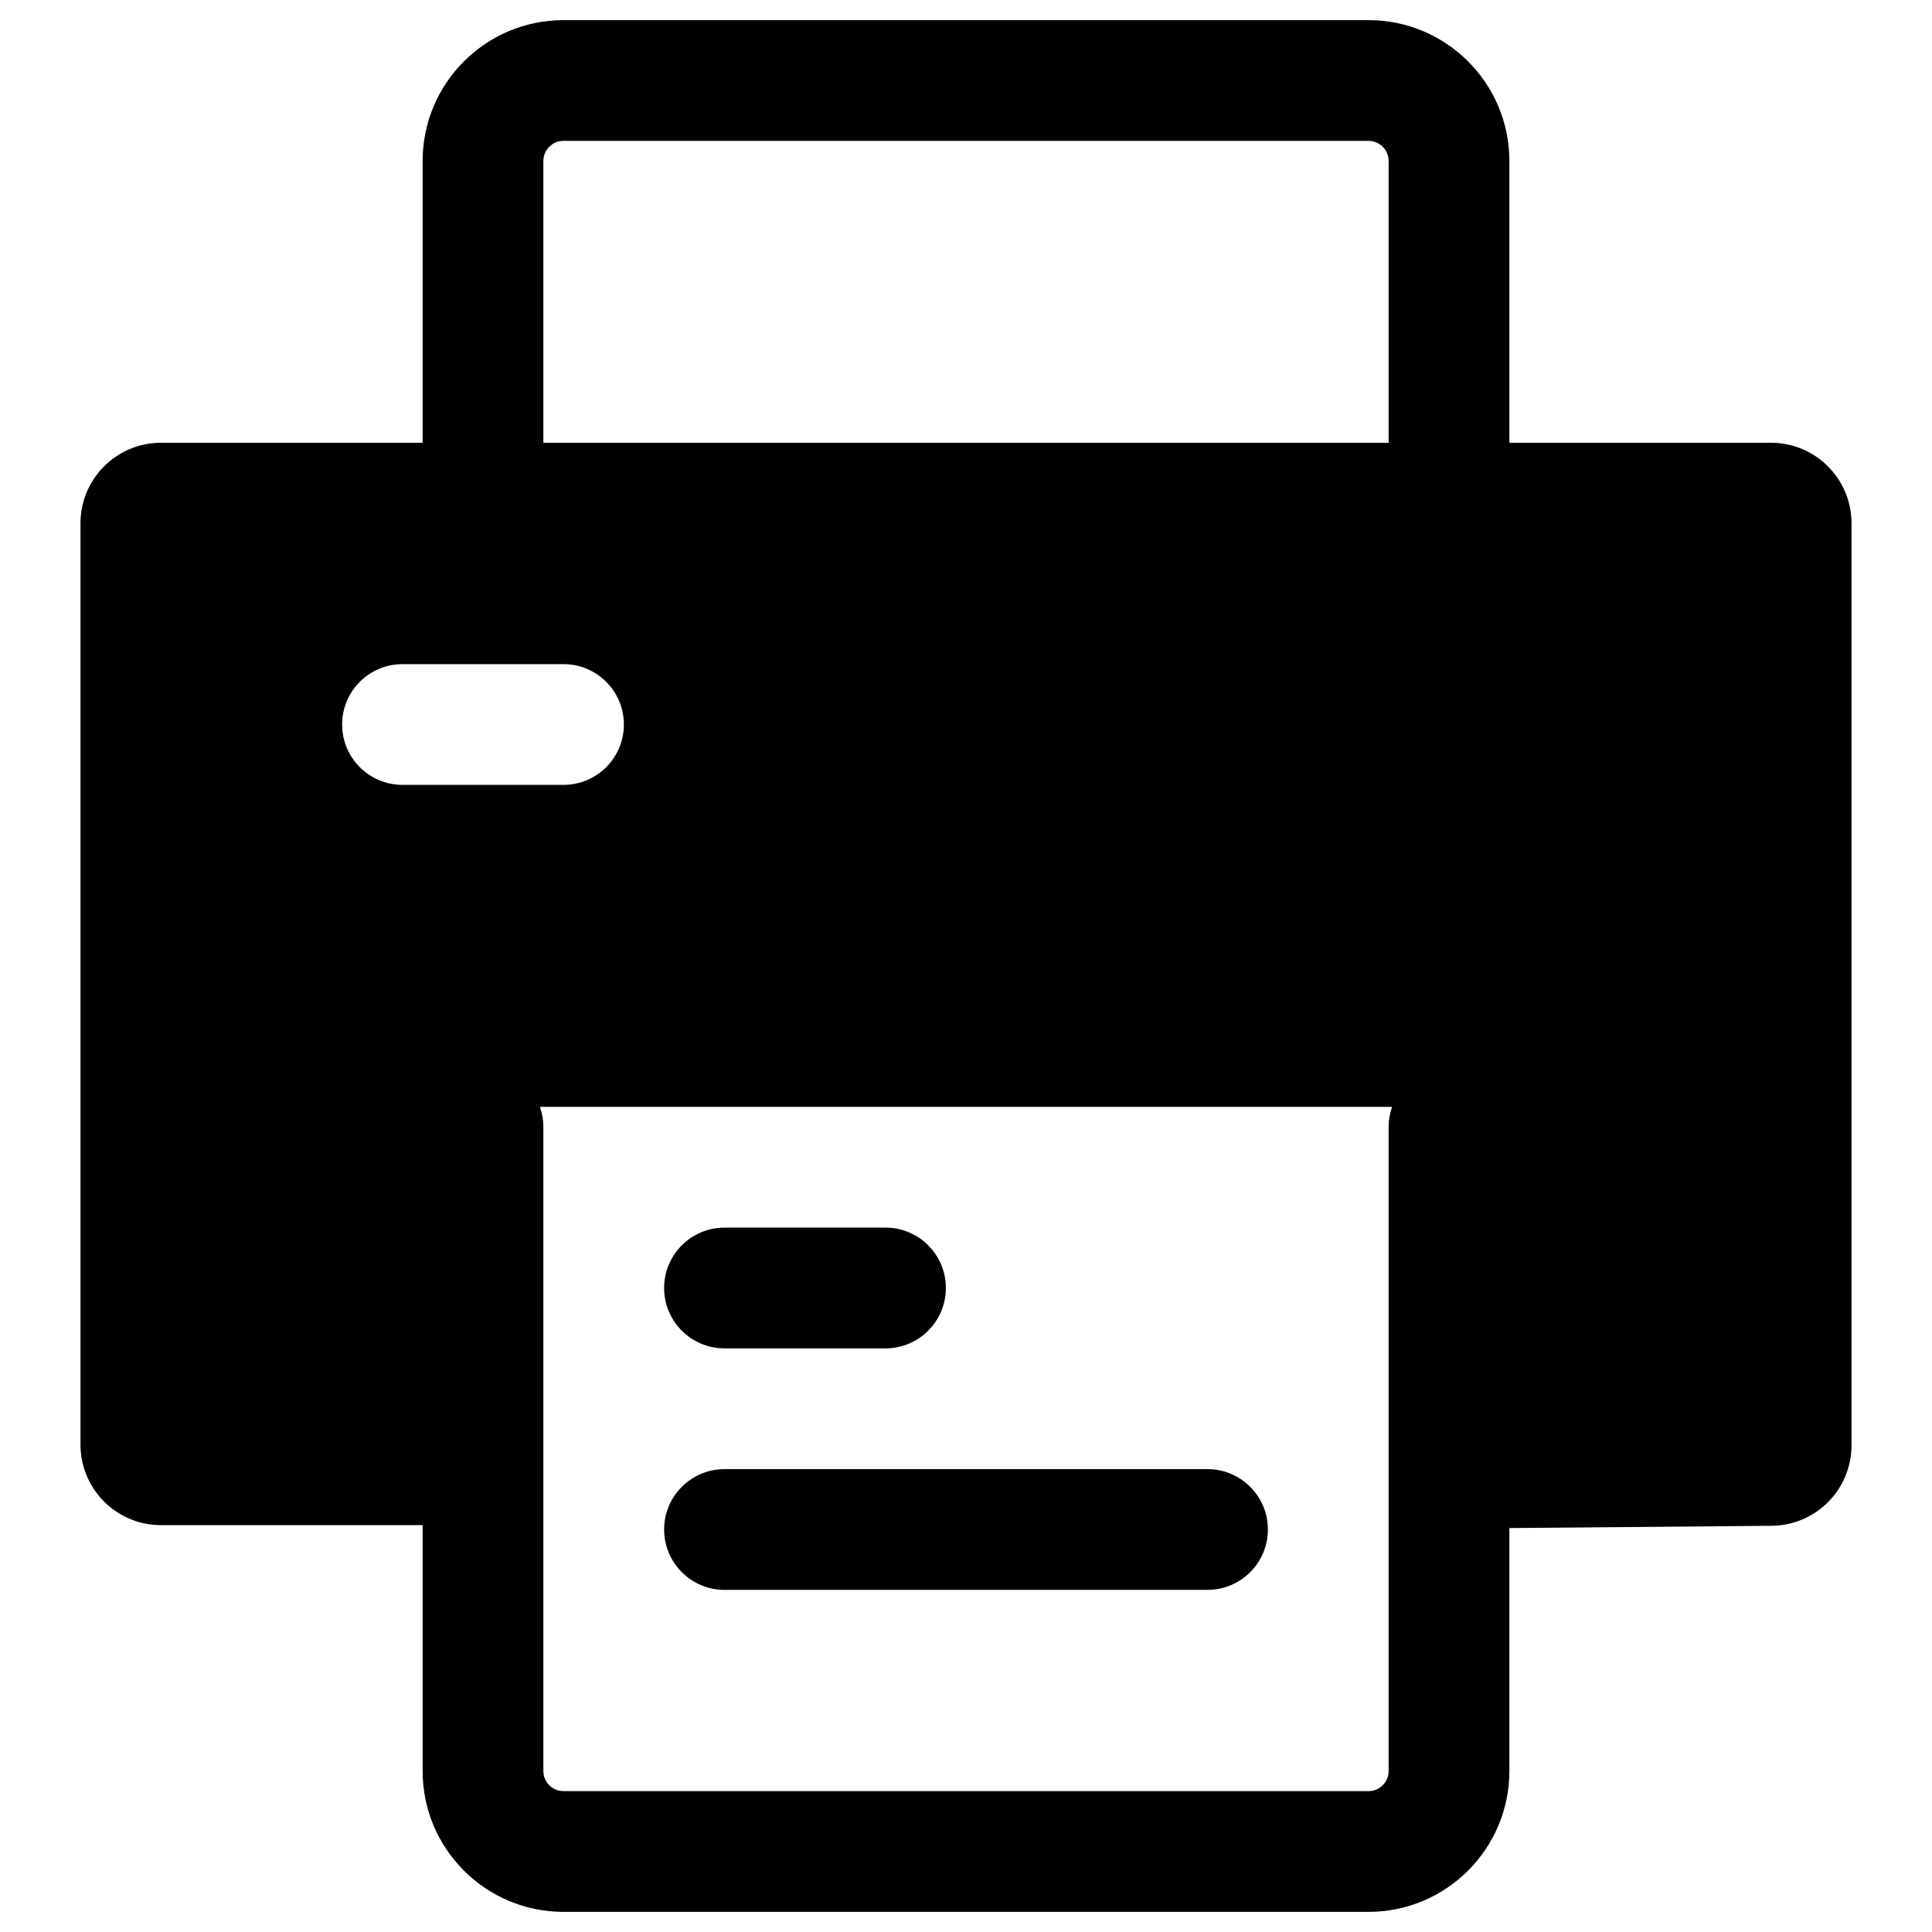 <svg width="24" height="24" viewBox="0 0 24 24" fill="none" xmlns="http://www.w3.org/2000/svg">
<path d="M8.25 16C8.25 15.586 8.586 15.25 9 15.25H11C11.414 15.25 11.75 15.586 11.75 16C11.75 16.414 11.414 16.75 11 16.75H9C8.586 16.75 8.25 16.414 8.25 16Z" fill="black"/>
<path d="M8.25 19C8.25 18.586 8.586 18.25 9 18.25H15C15.414 18.25 15.75 18.586 15.75 19C15.75 19.414 15.414 19.75 15 19.75H9C8.586 19.75 8.25 19.414 8.25 19Z" fill="black"/>
<path fill-rule="evenodd" clip-rule="evenodd" d="M5.25 2L5.25 5.5H2C1.448 5.5 1 5.948 1 6.5V17.946C1 18.498 1.448 18.946 2 18.946L5.25 18.946V22C5.25 22.966 6.034 23.75 7 23.75H17C17.966 23.75 18.75 22.966 18.75 22V18.982L22.009 18.954C22.558 18.949 23 18.503 23 17.954V6.5C23 5.948 22.552 5.5 22 5.5H18.75V2C18.75 1.034 17.966 0.25 17 0.25H7C6.034 0.25 5.25 1.034 5.25 2ZM7 1.75C6.862 1.75 6.75 1.862 6.75 2L6.75 5.5H17.25V2C17.25 1.862 17.138 1.75 17 1.75L7 1.75ZM6.707 13.75C6.735 13.828 6.75 13.912 6.75 14V22C6.75 22.138 6.862 22.25 7 22.25H17C17.138 22.25 17.25 22.138 17.25 22V14C17.25 13.912 17.265 13.828 17.293 13.75H6.707ZM5 8.25C4.586 8.25 4.25 8.586 4.25 9C4.25 9.414 4.586 9.75 5 9.75H7C7.414 9.75 7.75 9.414 7.75 9C7.75 8.586 7.414 8.25 7 8.25H5Z" fill="black"/>
</svg>
